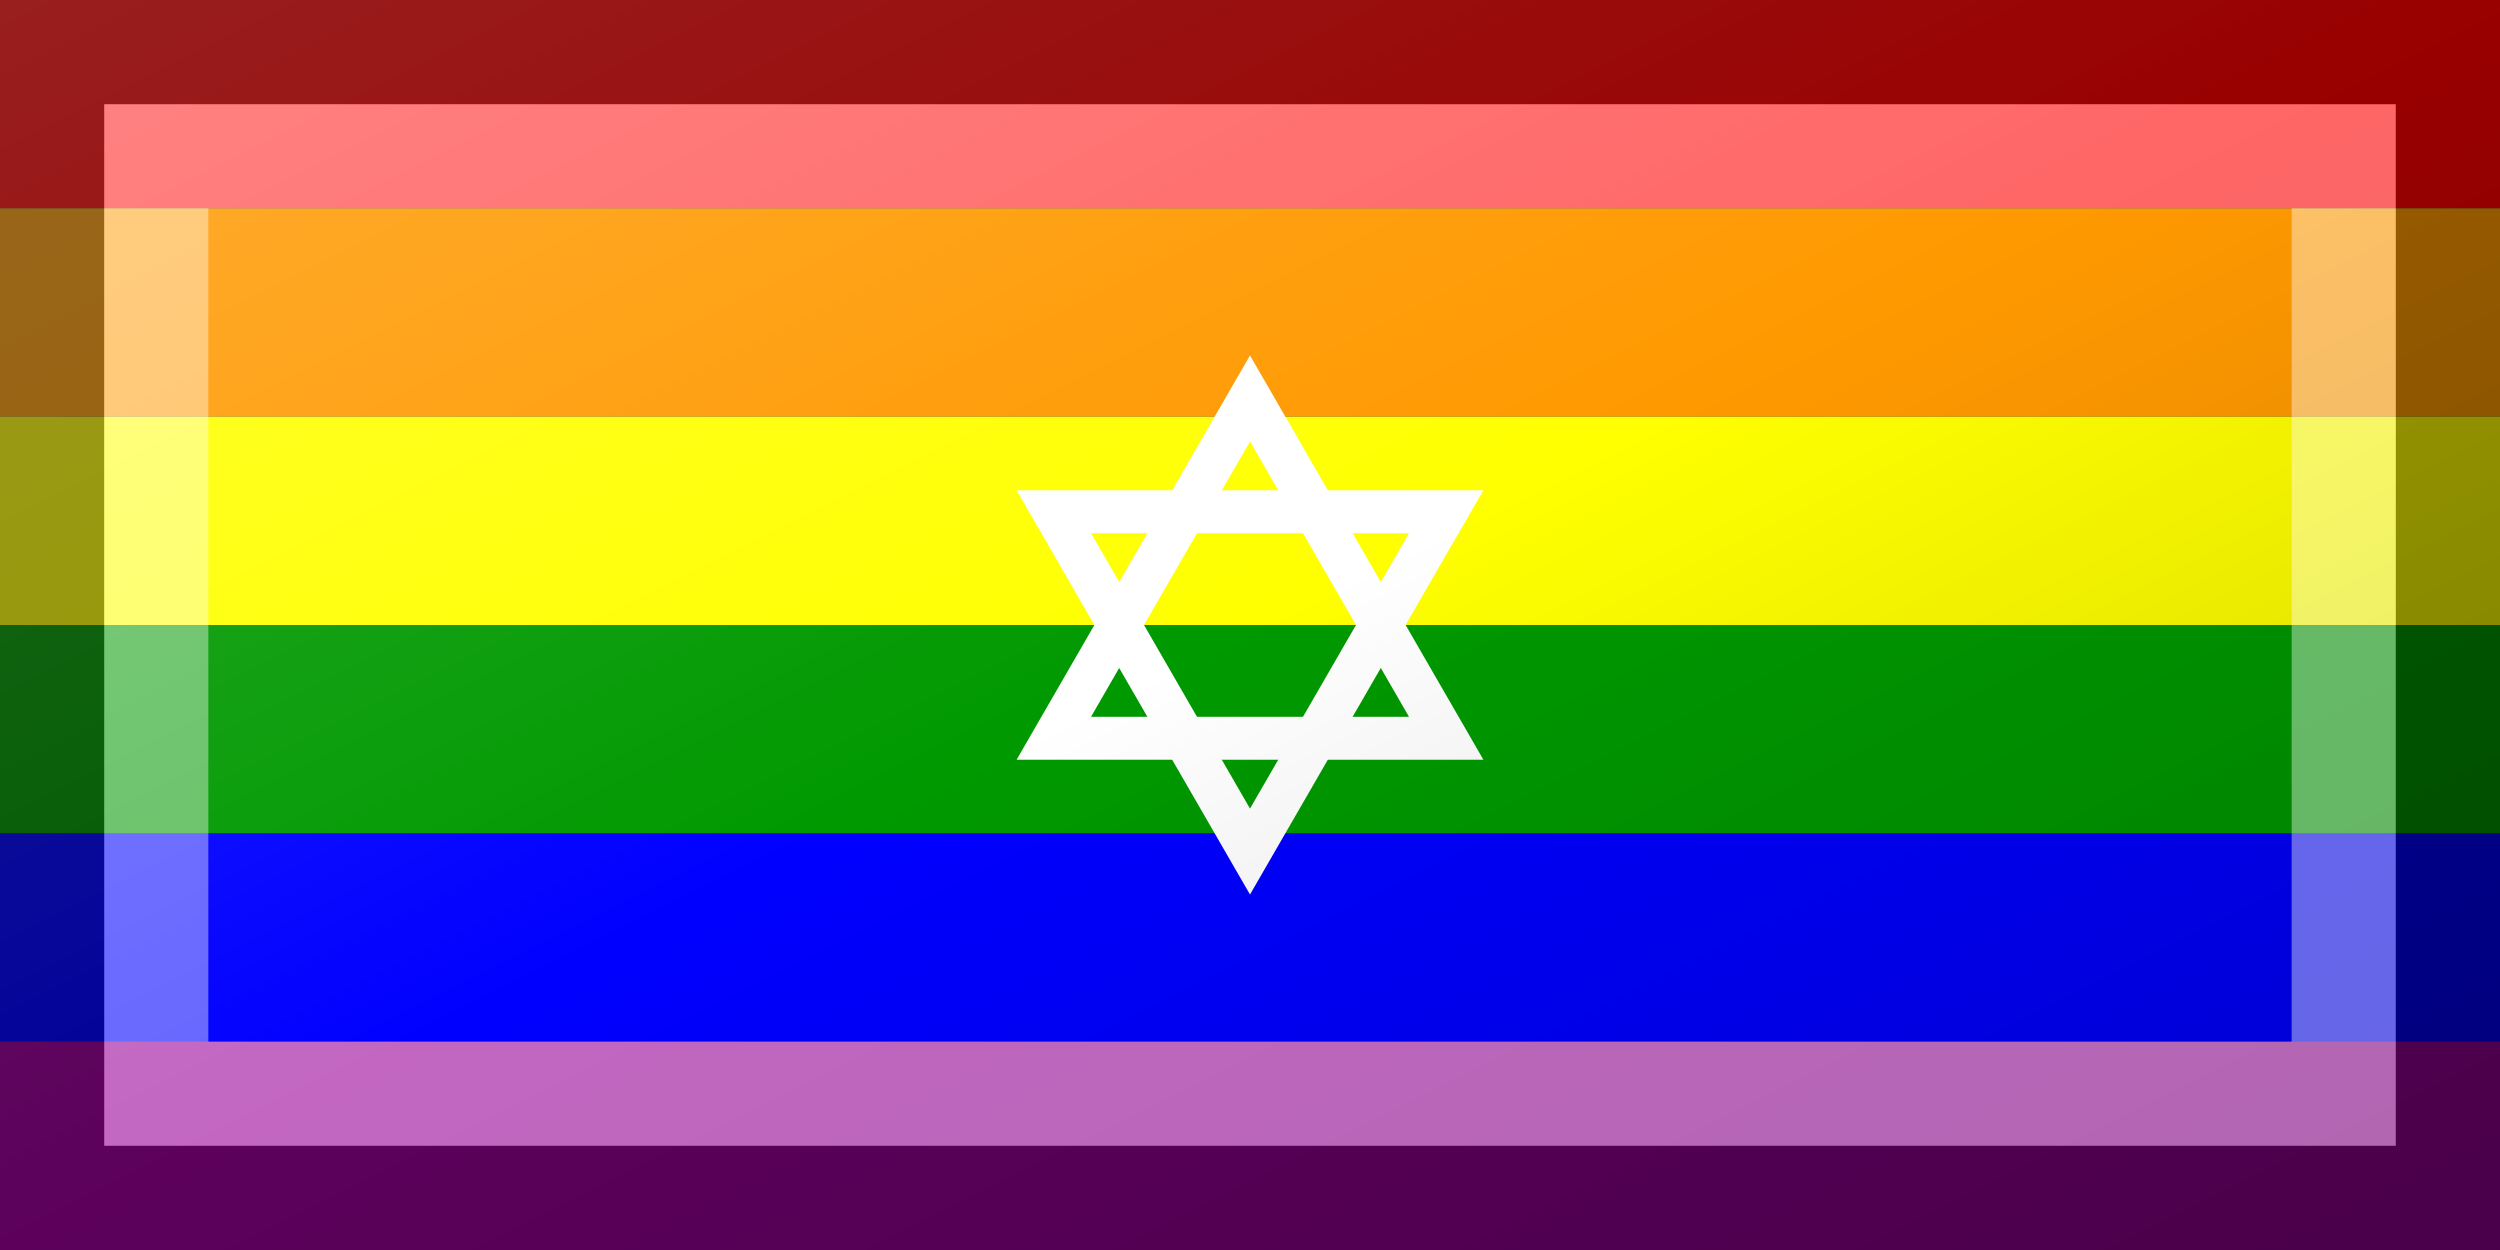 <?xml version="1.0"?>
<svg xmlns="http://www.w3.org/2000/svg" xmlns:xlink="http://www.w3.org/1999/xlink" version="1.1" width="720" height="360" viewBox="0 0 720 360">
<rect x="0" y="0" width="720" height="360" fill="#333333" stroke="none"/>
<!-- Generated by Kreative Vexillo v1.0 -->
<style>
.blue{fill:rgb(0,0,255);}
.green{fill:rgb(0,153,0);}
.orange{fill:rgb(255,153,0);}
.purple{fill:rgb(153,0,153);}
.red{fill:rgb(255,0,0);}
.white{fill:rgb(255,255,255);}
.yellow{fill:rgb(255,255,0);}
</style>
<defs>
<linearGradient id="glaze" x1="0%" y1="0%" x2="100%" y2="100%">
<stop offset="0%" stop-color="rgb(255,255,255)" stop-opacity="0.2"/>
<stop offset="49.999%" stop-color="rgb(255,255,255)" stop-opacity="0.0"/>
<stop offset="50.001%" stop-color="rgb(0,0,0)" stop-opacity="0.0"/>
<stop offset="100%" stop-color="rgb(0,0,0)" stop-opacity="0.2"/>
</linearGradient>
</defs>
<g>
<g>
<rect x="0" y="0" width="720" height="60" class="red"/>
<rect x="0" y="60" width="720" height="60" class="orange"/>
<rect x="0" y="120" width="720" height="60" class="yellow"/>
<rect x="0" y="180" width="720" height="60" class="green"/>
<rect x="0" y="240" width="720" height="60" class="blue"/>
<rect x="0" y="300" width="720" height="60" class="purple"/>
</g>
<path d="M 360 102.375 L 427.225 218.812 L 292.775 218.812 L 360 102.375 L 360 127.125 L 314.209 206.438 L 405.791 206.438 L 360 127.125 Z" class="white"/>
<path d="M 360 257.625 L 292.775 141.188 L 427.225 141.188 L 360 257.625 L 360 232.875 L 405.791 153.562 L 314.209 153.562 L 360 232.875 Z" class="white"/>
</g>
<g>
<rect x="0" y="0" width="720" height="360" fill="url(#glaze)"/>
<path d="M 30 30 L 690 30 L 690 330 L 30 330 Z M 60 60 L 60 300 L 660 300 L 660 60 Z" fill="rgb(255,255,255)" opacity="0.4"/>
<path d="M 0 0 L 720 0 L 720 360 L 0 360 Z M 30 30 L 30 330 L 690 330 L 690 30 Z" fill="rgb(0,0,0)" opacity="0.4"/>
</g>
</svg>
